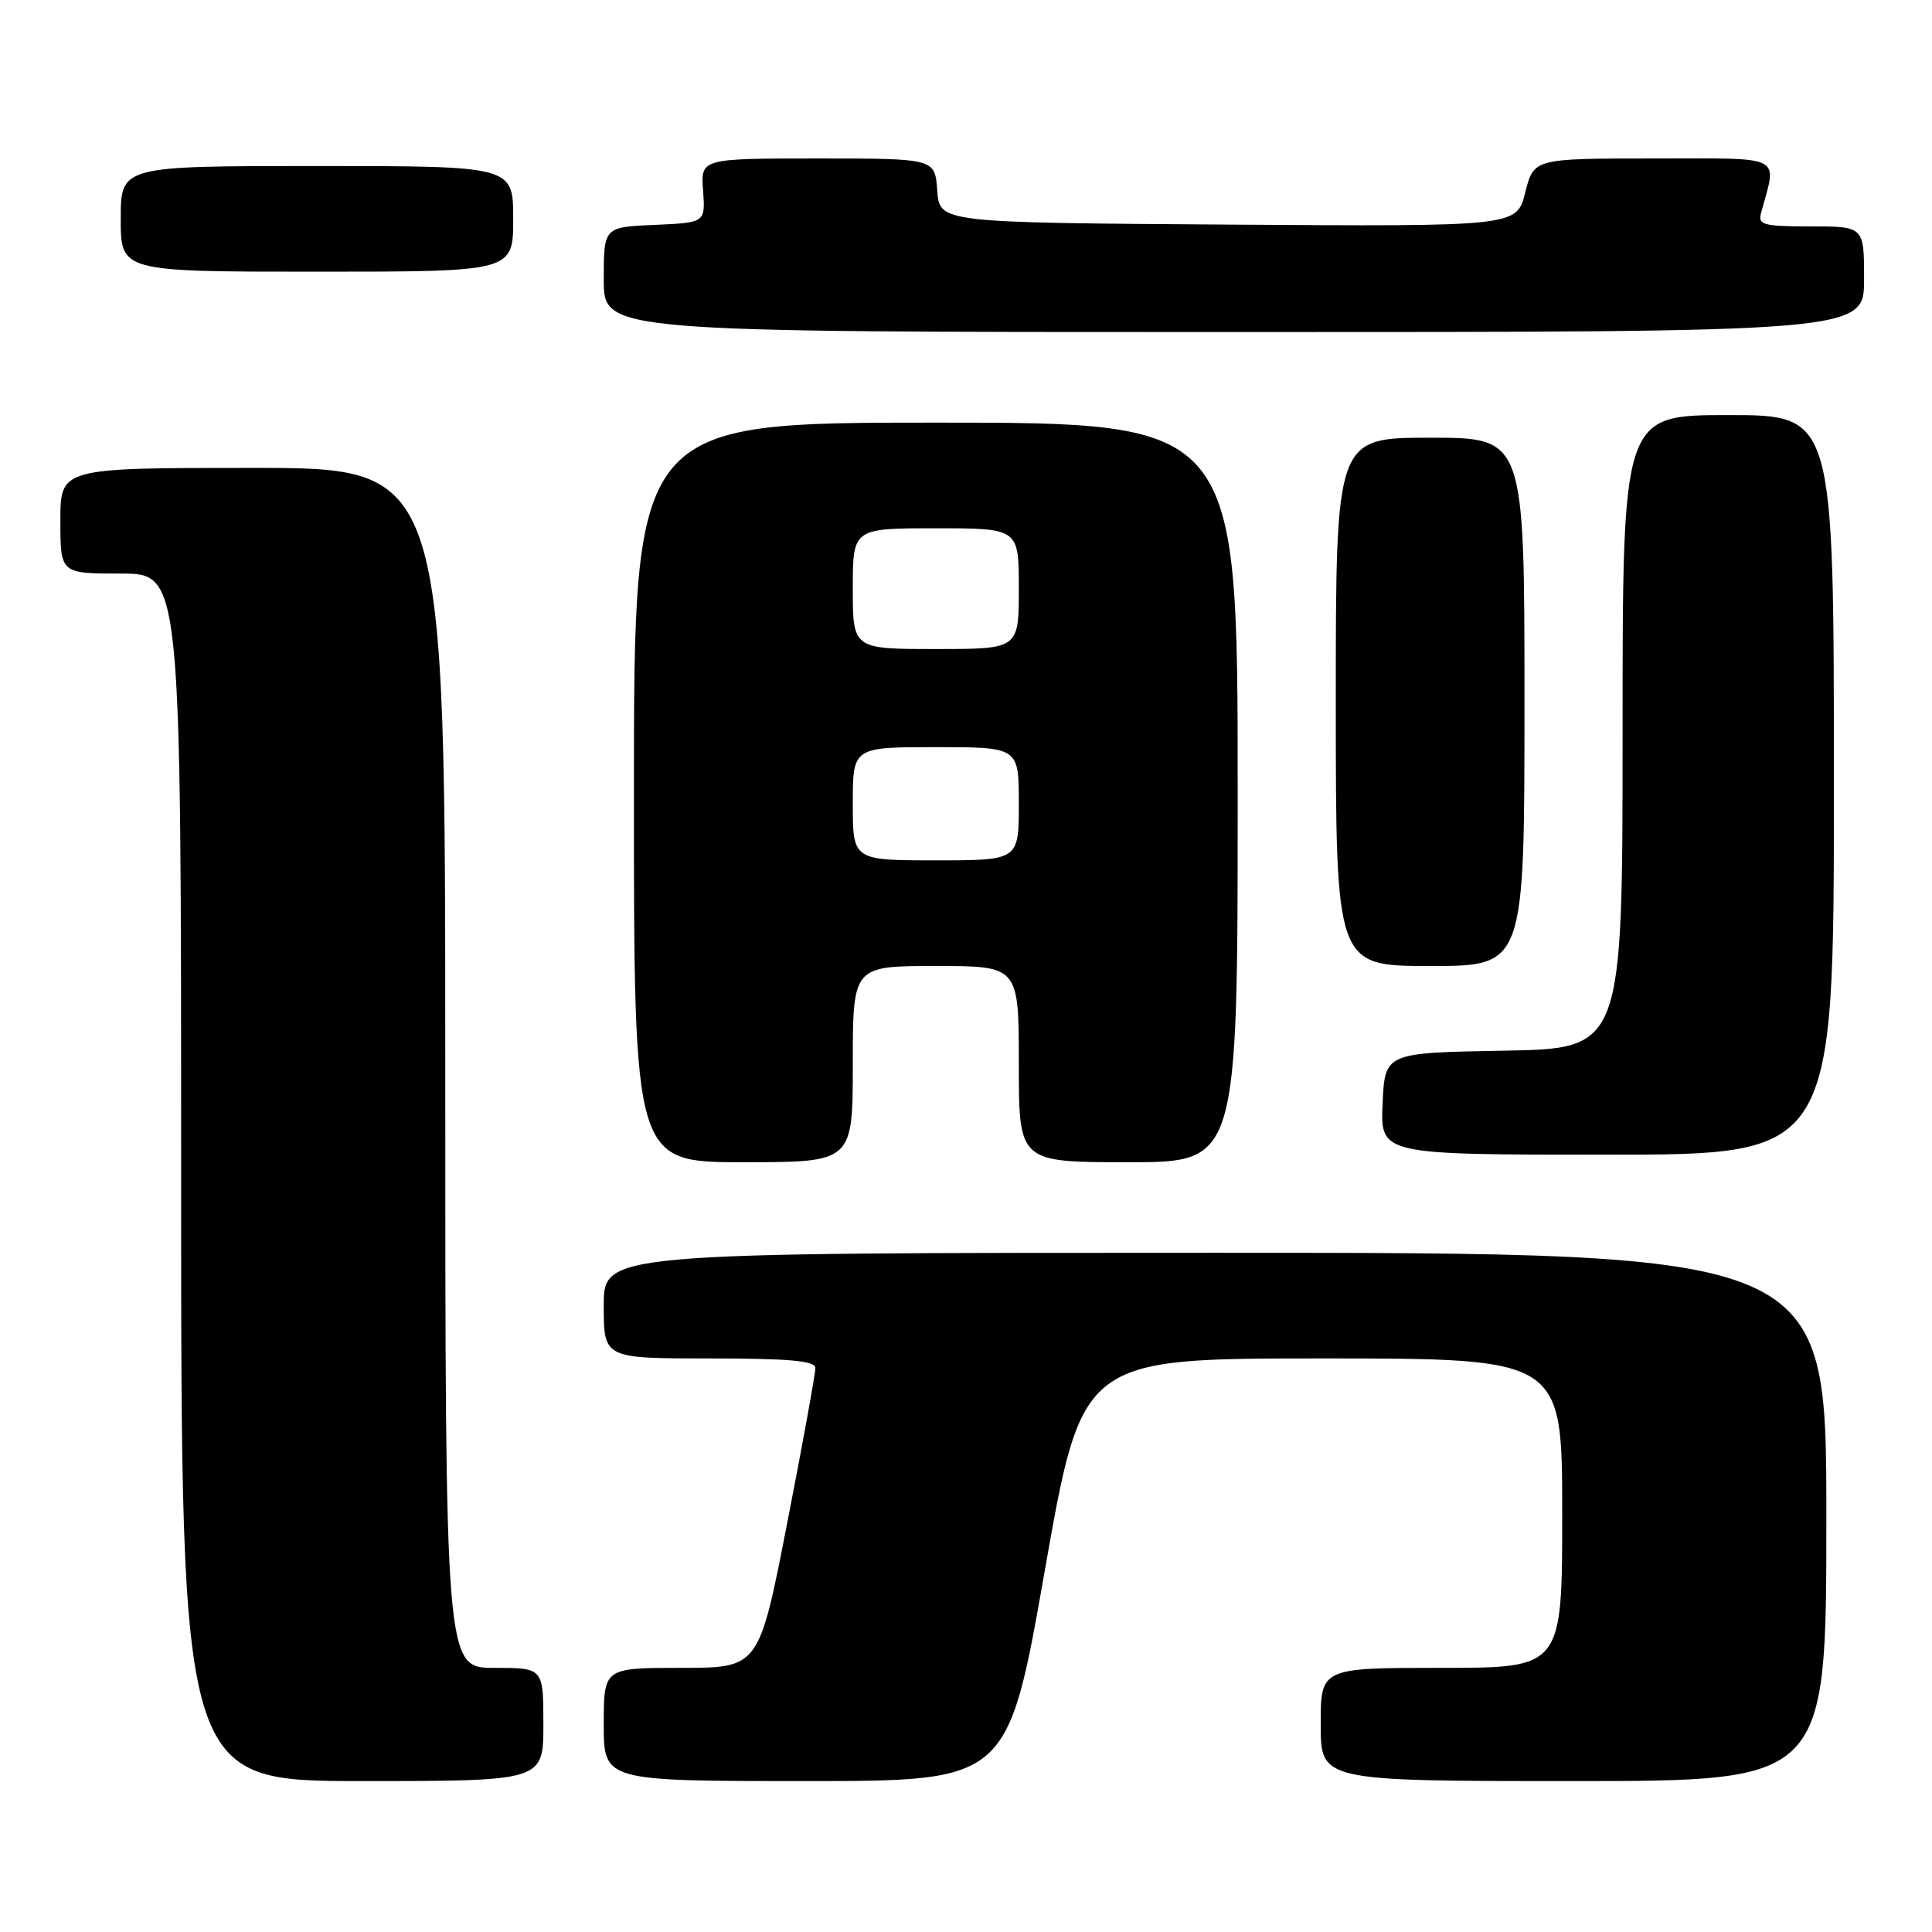 <?xml version="1.0" encoding="UTF-8" standalone="no"?>
<!DOCTYPE svg PUBLIC "-//W3C//DTD SVG 1.1//EN" "http://www.w3.org/Graphics/SVG/1.1/DTD/svg11.dtd" >
<svg xmlns="http://www.w3.org/2000/svg" xmlns:xlink="http://www.w3.org/1999/xlink" version="1.1" viewBox="0 0 256 256">
 <g >
 <path fill="currentColor"
d=" M 72.00 228.50 C 72.00 221.00 72.00 221.00 65.50 221.00 C 59.00 221.00 59.00 221.00 59.00 141.50 C 59.00 62.00 59.00 62.00 33.50 62.00 C 8.00 62.00 8.00 62.00 8.00 69.00 C 8.00 76.00 8.00 76.00 16.00 76.00 C 24.00 76.00 24.00 76.00 24.00 156.00 C 24.00 236.00 24.00 236.00 48.00 236.00 C 72.00 236.00 72.00 236.00 72.00 228.50 Z  M 138.46 208.00 C 143.39 180.00 143.39 180.00 175.19 180.00 C 207.00 180.00 207.00 180.00 207.00 200.50 C 207.00 221.00 207.00 221.00 191.00 221.00 C 175.00 221.00 175.00 221.00 175.00 228.50 C 175.00 236.00 175.00 236.00 208.50 236.00 C 242.00 236.00 242.00 236.00 242.00 201.00 C 242.00 166.00 242.00 166.00 161.00 166.00 C 80.00 166.00 80.00 166.00 80.00 173.00 C 80.00 180.00 80.00 180.00 94.00 180.00 C 104.51 180.00 108.01 180.31 108.04 181.25 C 108.06 181.94 106.39 191.16 104.32 201.75 C 100.57 221.00 100.57 221.00 90.28 221.00 C 80.00 221.00 80.00 221.00 80.00 228.50 C 80.00 236.00 80.00 236.00 106.77 236.00 C 133.54 236.00 133.54 236.00 138.46 208.00 Z  M 113.00 141.00 C 113.00 128.00 113.00 128.00 124.00 128.00 C 135.00 128.00 135.00 128.00 135.00 141.00 C 135.00 154.00 135.00 154.00 149.50 154.00 C 164.00 154.00 164.00 154.00 164.00 105.00 C 164.00 56.00 164.00 56.00 124.00 56.00 C 84.00 56.00 84.00 56.00 84.00 105.00 C 84.00 154.00 84.00 154.00 98.50 154.00 C 113.00 154.00 113.00 154.00 113.00 141.00 Z  M 243.00 104.00 C 243.00 55.00 243.00 55.00 229.00 55.00 C 215.00 55.00 215.00 55.00 215.00 96.97 C 215.00 138.95 215.00 138.95 199.25 139.22 C 183.50 139.50 183.50 139.50 183.20 146.25 C 182.91 153.00 182.91 153.00 212.95 153.00 C 243.00 153.00 243.00 153.00 243.00 104.00 Z  M 202.00 93.00 C 202.00 58.00 202.00 58.00 189.50 58.00 C 177.00 58.00 177.00 58.00 177.00 93.00 C 177.00 128.00 177.00 128.00 189.50 128.00 C 202.00 128.00 202.00 128.00 202.00 93.00 Z  M 247.00 37.00 C 247.00 30.00 247.00 30.00 239.93 30.00 C 233.69 30.00 232.92 29.80 233.34 28.25 C 235.47 20.38 236.69 21.00 219.14 21.00 C 203.24 21.00 203.24 21.00 202.10 25.51 C 200.97 30.02 200.97 30.02 162.73 29.76 C 124.50 29.50 124.50 29.50 124.19 25.25 C 123.89 21.00 123.89 21.00 108.37 21.00 C 92.85 21.00 92.85 21.00 93.16 25.25 C 93.47 29.50 93.47 29.50 86.73 29.80 C 80.00 30.09 80.00 30.09 80.00 37.05 C 80.00 44.00 80.00 44.00 163.50 44.00 C 247.00 44.00 247.00 44.00 247.00 37.00 Z  M 68.00 29.00 C 68.00 22.00 68.00 22.00 42.00 22.00 C 16.00 22.00 16.00 22.00 16.00 29.00 C 16.00 36.00 16.00 36.00 42.00 36.00 C 68.00 36.00 68.00 36.00 68.00 29.00 Z  M 113.00 106.50 C 113.00 99.00 113.00 99.00 124.00 99.00 C 135.00 99.00 135.00 99.00 135.00 106.50 C 135.00 114.00 135.00 114.00 124.00 114.00 C 113.00 114.00 113.00 114.00 113.00 106.50 Z  M 113.00 78.00 C 113.00 70.00 113.00 70.00 124.00 70.00 C 135.00 70.00 135.00 70.00 135.00 78.00 C 135.00 86.00 135.00 86.00 124.00 86.00 C 113.00 86.00 113.00 86.00 113.00 78.00 Z "/>
</g>
</svg>